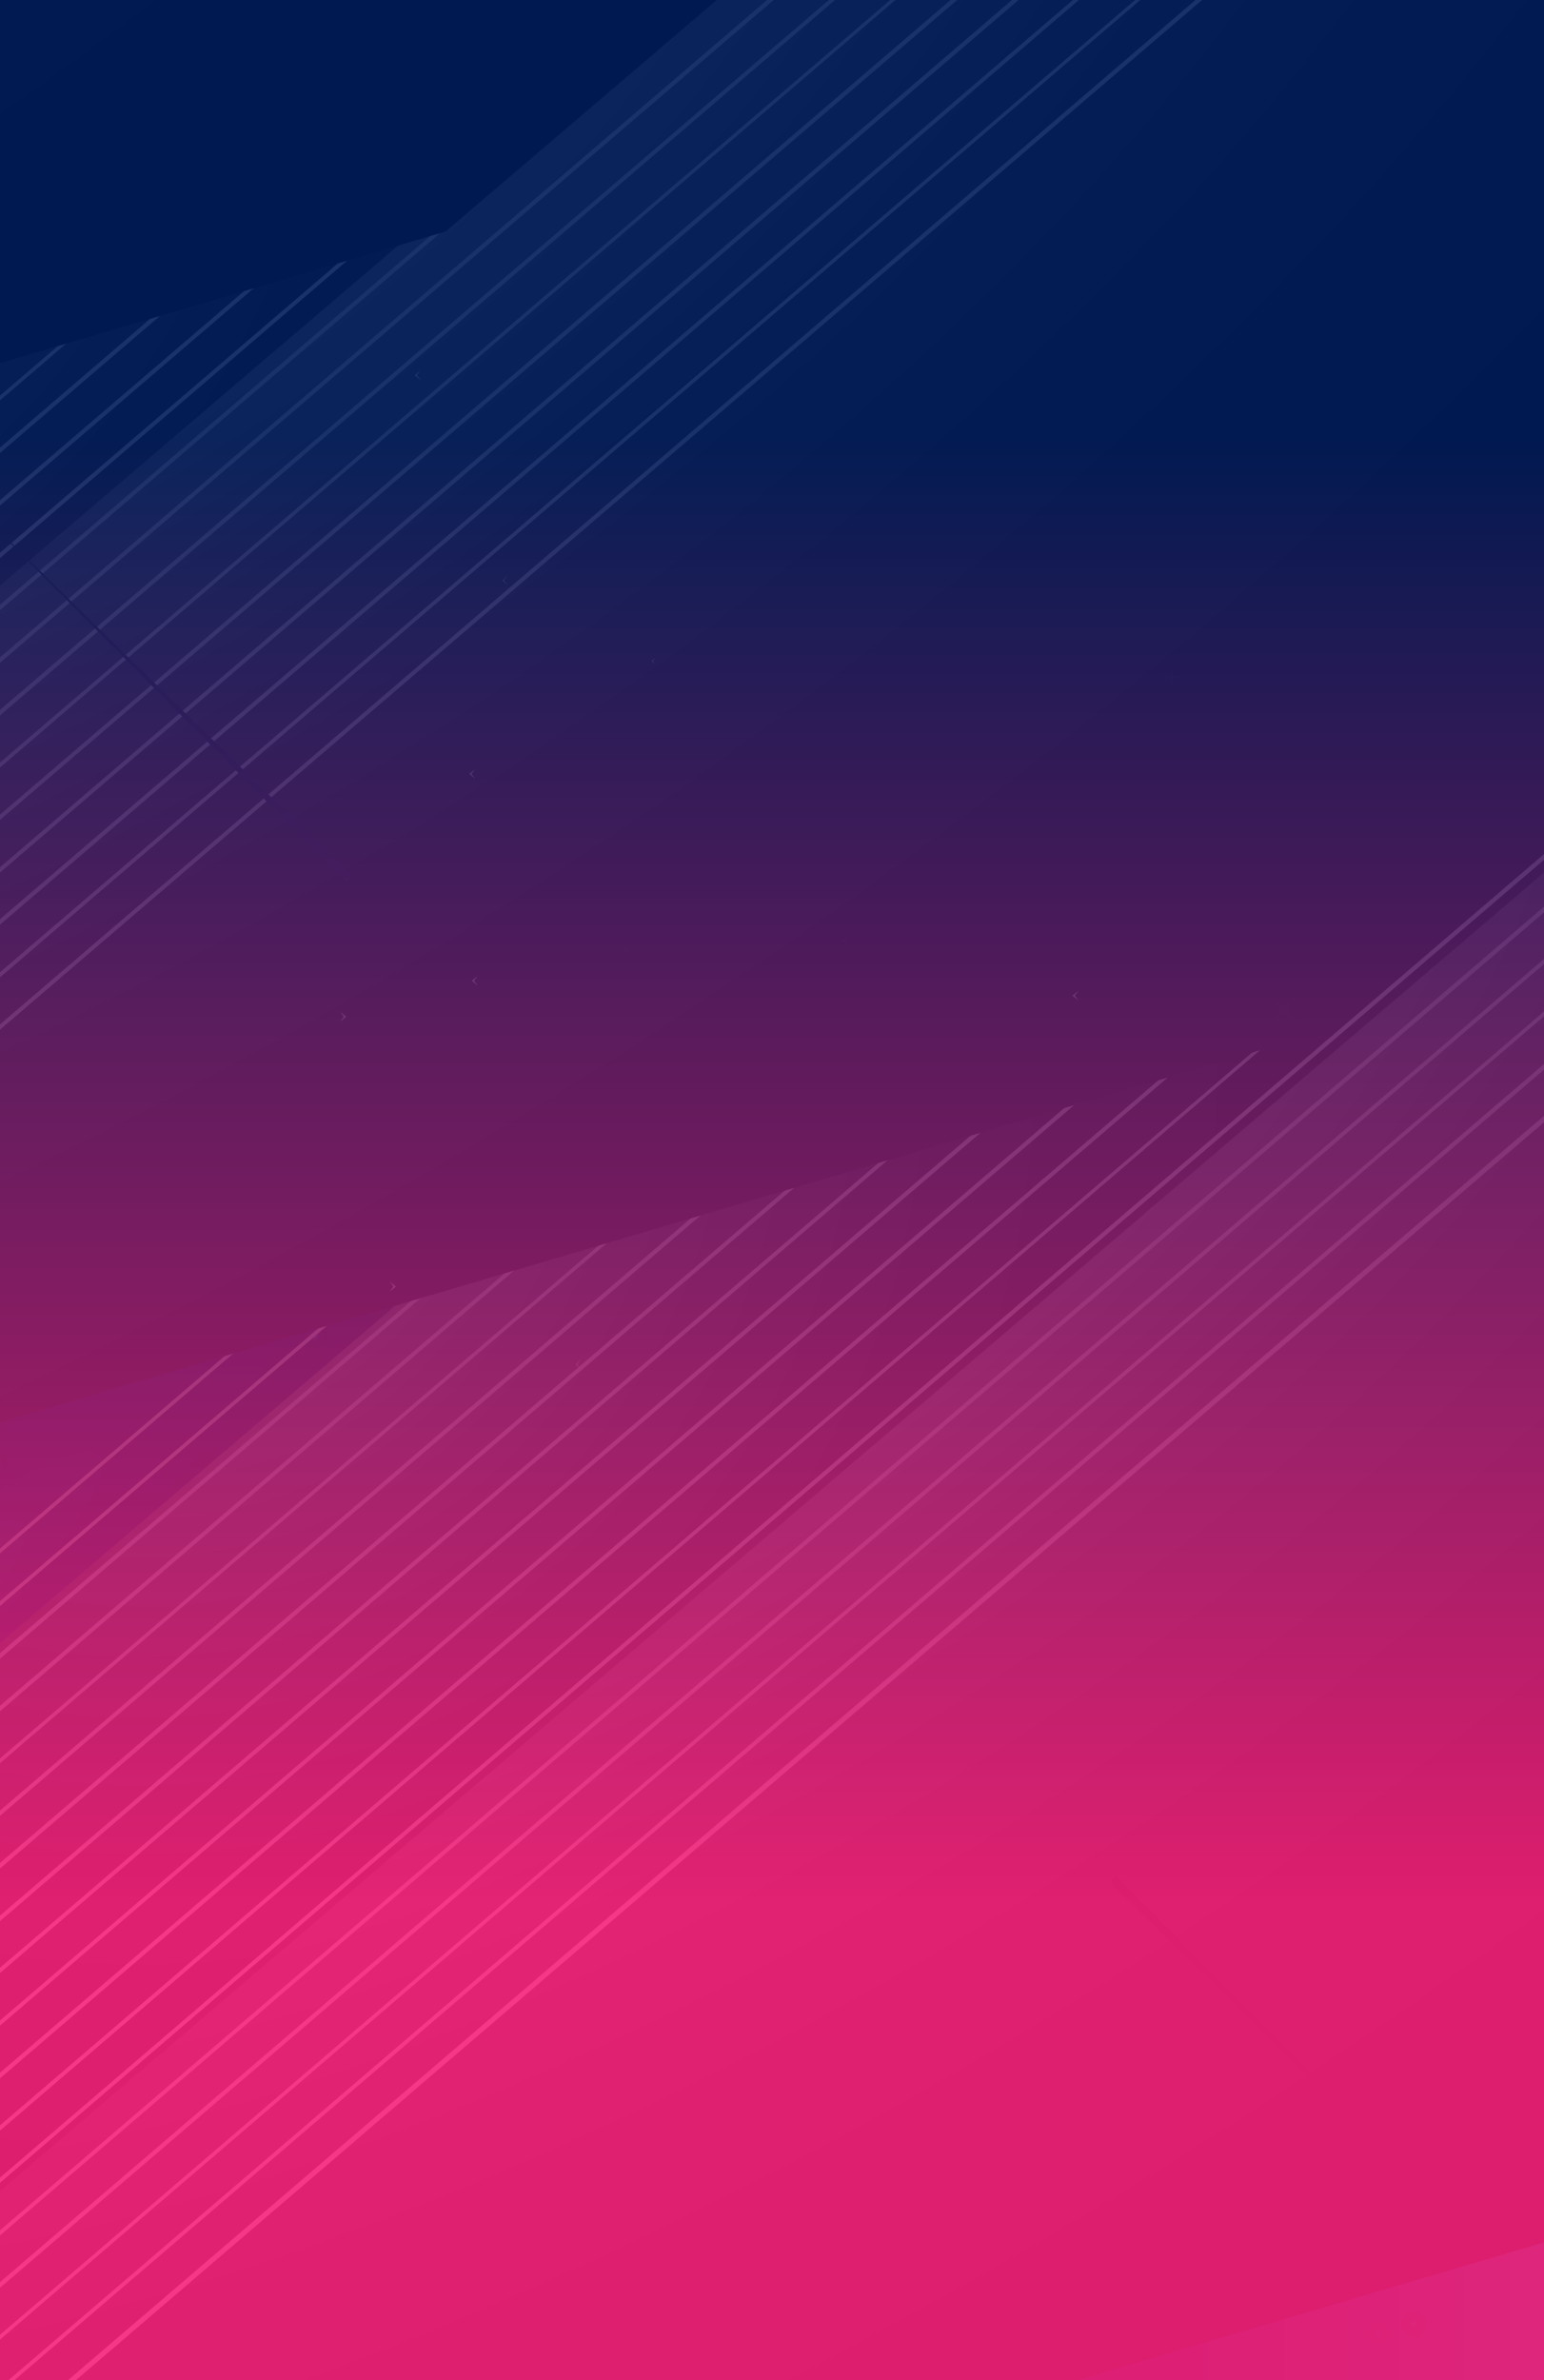 <svg width="742" height="1143" viewBox="0 0 742 1143" fill="none" xmlns="http://www.w3.org/2000/svg">
<rect x="0" y="0" width="742" height="1143" fill="#808080" stroke="none"/>
<g clip-path="url(#clip0_4504_49271)">
<path d="M-158.659 1569.39L901.256 1569.39L901.256 -63.633L-158.659 -63.633L-158.659 1569.39Z" fill="url(#paint0_linear_4504_49271)"/>
<path opacity="0.8" d="M-748.562 155.81L-737.229 239.067L1182.19 -1682.39L1170.86 -1765.64L-748.562 155.81Z" fill="url(#paint1_radial_4504_49271)"/>
<path d="M-1202.47 479.323L-1194.12 542.36L253.495 -906.907L245.144 -969.944L-1202.47 479.323Z" fill="url(#paint2_radial_4504_49271)"/>
<path opacity="0.8" d="M-365.633 39.844L-357.282 102.287L1090.33 -1346.98L1081.98 -1410.02L-365.633 39.844Z" fill="url(#paint3_radial_4504_49271)"/>
<path opacity="0.8" d="M-1498.32 620.265L-1486.98 704.116L432.434 -1217.93L421.102 -1301.19L-1498.32 620.265Z" fill="url(#paint4_radial_4504_49271)"/>
<path d="M483.73 -1167.98L486.116 -1042.5L-1197.1 635.727L-1200.08 510.841L483.73 -1167.98Z" fill="url(#paint5_radial_4504_49271)"/>
<path opacity="0.8" d="M549.341 -1614.59L552.323 -1489.71L-1131.49 189.112L-1133.88 63.632L549.341 -1614.59Z" fill="url(#paint6_radial_4504_49271)"/>
<path d="M-291.671 864.089C87.083 528.682 424.681 291.399 462.855 333.622C501.028 375.846 224.269 682.707 -154.485 1018.11C-533.239 1353.52 -870.837 1590.8 -909.01 1548.58C-946.587 1506.36 -670.425 1199.5 -291.671 864.089Z" fill="url(#paint7_radial_4504_49271)"/>
<path d="M-742.597 -270.585C193.253 -1160.84 999.075 -1833.44 1057.53 -1772.78C1115.98 -1712.12 404.401 -940.805 -530.852 -49.954C-1466.7 840.896 -2272.52 1513.49 -2330.98 1452.24C-2389.43 1391.58 -1677.85 620.265 -742.597 -270.585Z" fill="url(#paint8_radial_4504_49271)"/>
<path d="M-18.491 141.537C347.737 -207.548 676.984 -456.725 716.351 -415.691C755.717 -374.657 490.888 -58.28 124.063 290.21C-242.165 638.7 -571.412 888.471 -610.779 847.437C-650.145 806.403 -385.316 490.027 -18.491 141.537Z" fill="url(#paint9_radial_4504_49271)"/>
<path d="M555.306 837.327C725.298 675.571 877.396 559.606 895.886 578.636C914.376 597.666 790.908 744.555 621.513 906.312C451.521 1068.07 298.827 1183.44 280.336 1164.41C262.442 1145.38 385.314 999.084 555.306 837.327Z" fill="url(#paint10_radial_4504_49271)"/>
<g opacity="0.5">
<path opacity="0.5" d="M660.881 1125.75C657.898 1125.16 656.109 1122.19 657.302 1119.21C657.898 1116.24 660.881 1114.45 663.863 1115.64C666.845 1116.24 668.635 1119.21 667.442 1122.19C666.845 1124.56 663.863 1126.35 660.881 1125.75Z" fill="url(#paint11_radial_4504_49271)"/>
<path opacity="0.5" d="M669.828 1025.25C666.846 1024.66 665.056 1021.09 666.249 1018.11C667.442 1015.14 670.425 1013.36 673.407 1014.55C676.389 1015.74 678.179 1018.71 676.986 1021.68C675.793 1024.66 672.81 1026.44 669.828 1025.25Z" fill="url(#paint12_radial_4504_49271)"/>
<path opacity="0.5" d="M677.582 1122.19C674.6 1121 672.214 1117.43 673.407 1114.45C674.6 1110.89 678.179 1109.1 681.161 1110.29C684.74 1110.89 686.529 1114.45 685.336 1118.02C684.143 1121 681.161 1122.78 677.582 1122.19Z" fill="url(#paint13_radial_4504_49271)"/>
<path opacity="0.5" d="M742 779.642C737.228 778.453 734.842 773.1 736.035 768.938C737.228 764.18 742.596 761.801 746.771 762.991C751.543 764.18 753.929 769.532 752.736 774.29C752.14 778.453 746.771 780.831 742 779.642Z" fill="url(#paint14_radial_4504_49271)"/>
<path opacity="0.5" d="M742.597 182.57C739.018 181.381 737.229 177.813 737.825 174.244C739.018 170.676 742.597 168.892 746.175 170.082C749.754 171.271 751.544 174.839 750.351 178.407C749.754 181.381 746.175 183.165 742.597 182.57Z" fill="url(#paint15_radial_4504_49271)"/>
<path opacity="0.5" d="M-7.157 710.658C-11.332 709.468 -13.718 704.711 -12.525 700.548C-11.332 696.385 -6.56 694.006 -2.385 695.196C1.79 696.385 4.176 701.143 2.983 705.305C1.79 709.468 -2.982 711.847 -7.157 710.658Z" fill="url(#paint16_radial_4504_49271)"/>
<path opacity="0.5" d="M273.18 1069.85C268.409 1068.66 266.023 1063.91 267.216 1059.15C268.409 1054.39 273.18 1052.01 277.952 1053.2C282.724 1054.39 285.11 1059.15 283.917 1063.91C282.724 1068.66 277.952 1071.64 273.18 1069.85Z" fill="url(#paint17_radial_4504_49271)"/>
<path opacity="0.5" d="M504.011 164.73C499.836 163.541 497.45 159.378 498.643 155.215C499.836 151.052 504.011 148.673 508.186 149.863C512.361 151.052 514.747 155.215 513.554 159.378C512.361 163.541 508.186 165.919 504.011 164.73Z" fill="url(#paint18_radial_4504_49271)"/>
<path opacity="0.5" d="M670.425 960.429C666.25 959.24 663.864 955.077 665.057 950.914C666.25 946.751 670.425 944.372 674.6 945.562C678.775 946.751 681.161 950.914 679.968 955.077C678.775 959.24 674.6 961.619 670.425 960.429Z" fill="url(#paint19_radial_4504_49271)"/>
<path opacity="0.5" d="M518.326 983.027C515.344 982.433 513.555 978.864 514.747 975.891C515.94 972.918 518.923 971.133 521.905 972.323C524.887 972.918 526.677 976.486 525.484 979.459C524.887 981.838 521.309 983.622 518.326 983.027Z" fill="url(#paint20_radial_4504_49271)"/>
<path opacity="0.5" d="M551.132 86.231C548.149 85.636 546.36 82.068 546.956 79.094C548.149 76.121 551.132 74.337 554.114 75.526C557.096 76.121 558.886 79.689 557.693 82.662C557.693 85.636 554.71 87.42 551.132 86.231Z" fill="url(#paint21_radial_4504_49271)"/>
<path opacity="0.5" d="M480.152 137.968C477.17 137.374 475.977 134.4 476.573 131.427C477.17 128.453 480.152 127.264 483.134 127.859C486.117 128.453 487.31 131.427 486.713 134.4C486.117 137.374 483.134 139.158 480.152 137.968Z" fill="url(#paint22_radial_4504_49271)"/>
<path opacity="0.5" d="M709.791 476.349C706.808 475.16 705.019 472.186 705.615 469.213C706.808 466.239 709.791 464.455 712.773 465.05C715.755 466.239 717.545 469.213 716.948 472.186C716.352 475.16 713.369 476.944 709.791 476.349Z" fill="url(#paint23_radial_4504_49271)"/>
<path opacity="0.5" d="M557.693 358.599C552.921 357.41 550.536 352.652 551.728 347.895C552.921 343.137 557.693 340.758 562.465 341.948C567.236 343.137 569.622 347.895 568.429 352.652C567.236 357.41 561.868 359.789 557.693 358.599Z" fill="url(#paint24_radial_4504_49271)"/>
<path opacity="0.5" d="M586.323 312.808C583.341 312.213 582.148 309.24 582.744 306.267C583.341 303.293 586.323 302.104 588.709 302.698C591.095 303.293 592.884 306.267 592.288 309.24C591.691 312.213 588.709 313.997 586.323 312.808Z" fill="url(#paint25_radial_4504_49271)"/>
<path opacity="0.5" d="M326.862 994.327C323.88 993.732 322.687 990.759 323.283 987.785C323.88 985.407 326.862 983.622 329.844 984.217C332.827 984.812 334.02 987.785 333.423 990.759C332.827 993.732 329.844 994.922 326.862 994.327Z" fill="url(#paint26_radial_4504_49271)"/>
<path opacity="0.5" d="M406.191 603.613C402.016 602.424 400.227 598.261 401.42 594.098C402.613 589.936 406.788 587.557 410.963 589.341C415.138 590.53 416.928 594.693 415.735 598.856C414.542 602.424 410.367 604.803 406.191 603.613Z" fill="url(#paint27_radial_4504_49271)"/>
<path opacity="0.5" d="M540.992 823.65C538.01 823.055 536.22 819.487 537.413 817.108C538.01 814.135 541.588 812.351 543.974 813.54C546.957 814.135 548.746 817.703 547.553 820.082C546.957 823.055 543.974 824.839 540.992 823.65Z" fill="url(#paint28_radial_4504_49271)"/>
<path opacity="0.5" d="M342.37 498.352C339.388 497.758 337.598 494.19 338.791 491.216C339.984 488.243 342.967 486.459 345.949 487.648C348.931 488.837 350.721 491.811 349.528 494.784C348.931 497.758 345.352 498.947 342.37 498.352Z" fill="url(#paint29_radial_4504_49271)"/>
<path opacity="0.5" d="M551.728 778.453C546.956 777.263 544.571 772.506 545.764 767.748C546.956 762.991 551.728 760.612 556.5 761.801C561.272 762.991 563.657 767.748 562.465 772.506C560.675 777.263 555.903 779.642 551.728 778.453Z" fill="url(#paint30_radial_4504_49271)"/>
<path opacity="0.5" d="M529.062 718.388C526.08 717.199 524.291 714.225 524.887 710.657C526.08 707.684 529.062 705.9 532.641 706.494C535.623 707.684 537.413 710.657 536.816 713.631C535.623 717.794 532.045 719.578 529.062 718.388Z" fill="url(#paint31_radial_4504_49271)"/>
<path opacity="0.5" d="M420.506 597.072C416.928 595.882 414.542 592.314 415.735 588.746C416.928 585.178 420.506 582.799 424.085 583.989C427.664 585.178 430.05 588.746 428.857 592.314C427.664 595.883 424.085 597.667 420.506 597.072Z" fill="url(#paint32_radial_4504_49271)"/>
<path opacity="0.5" d="M147.923 124.29C144.344 123.101 141.959 119.533 143.151 115.965C144.344 112.396 147.923 110.018 151.502 111.207C155.081 112.396 157.467 115.965 156.274 120.127C155.081 123.101 151.502 125.48 147.923 124.29Z" fill="url(#paint33_radial_4504_49271)"/>
<path opacity="0.5" d="M152.098 142.726C149.115 142.131 147.922 139.157 148.519 136.184C149.115 133.21 152.098 132.021 155.08 132.616C158.062 133.211 159.255 136.184 158.659 139.157C157.466 141.536 155.08 143.32 152.098 142.726Z" fill="url(#paint34_radial_4504_49271)"/>
<path opacity="0.5" d="M54.875 185.544C50.103 184.355 47.121 179.002 48.91 174.245C50.103 169.487 55.471 166.514 60.243 168.298C65.015 169.487 67.997 174.84 66.207 179.597C65.015 184.355 59.647 186.733 54.875 185.544Z" fill="url(#paint35_radial_4504_49271)"/>
<path opacity="0.5" d="M103.784 144.51C101.399 143.915 99.609 140.941 100.802 138.563C101.399 136.184 104.381 134.4 106.767 135.589C109.153 136.184 110.942 139.157 109.749 141.536C109.153 143.915 106.767 145.699 103.784 144.51Z" fill="url(#paint36_radial_4504_49271)"/>
</g>
<path d="M126.45 735.041C130.029 736.825 134.801 735.635 136.59 732.067C138.379 728.499 137.186 723.741 133.608 721.957C130.029 720.173 125.257 721.363 123.468 724.931C121.678 728.499 122.871 733.257 126.45 735.041Z" fill="url(#paint37_radial_4504_49271)"/>
<path d="M742 469.807C744.386 470.996 747.964 470.401 749.157 467.428C750.35 465.049 749.754 461.481 746.772 460.291C744.386 459.102 740.807 459.697 739.614 462.67C738.421 465.049 739.614 468.617 742 469.807Z" fill="url(#paint38_radial_4504_49271)"/>
<path d="M148.52 646.43C151.502 648.214 155.081 647.025 156.274 644.052C157.467 641.078 156.87 637.51 153.888 636.321C150.905 634.536 147.327 635.726 146.134 638.699C144.344 641.673 145.537 645.241 148.52 646.43Z" fill="url(#paint39_radial_4504_49271)"/>
<path d="M162.238 733.256C164.624 734.445 168.203 733.85 169.396 730.877C170.589 728.498 169.992 724.93 167.01 723.741C164.624 722.551 161.045 723.146 159.852 726.119C158.659 728.498 159.256 731.472 162.238 733.256Z" fill="url(#paint40_radial_4504_49271)"/>
<path d="M591.692 537.007C594.674 538.792 598.253 537.602 600.042 534.629C601.831 531.655 600.639 528.087 597.656 526.303C594.674 524.519 591.095 525.708 589.306 528.682C587.516 531.655 588.709 535.223 591.692 537.007Z" fill="url(#paint41_radial_4504_49271)"/>
<path d="M744.386 412.716C746.771 413.906 749.754 413.311 751.543 410.337C752.736 407.959 752.14 404.985 749.157 403.201C746.771 402.012 743.789 402.607 742 405.58C740.807 408.553 742 411.527 744.386 412.716Z" fill="url(#paint42_radial_4504_49271)"/>
<path d="M4.175 1084.72C7.157 1085.91 10.139 1085.31 11.929 1082.34C13.122 1079.37 12.525 1076.39 9.543 1074.61C6.561 1073.42 3.578 1074.02 1.789 1076.99C-0 1079.96 1.193 1083.53 4.175 1084.72Z" fill="url(#paint43_radial_4504_49271)"/>
<path d="M406.788 958.05C410.367 959.835 414.542 958.645 416.331 955.077C418.121 951.509 416.928 947.346 413.349 945.562C409.77 943.778 405.595 944.967 403.805 948.535C402.613 952.104 403.805 956.266 406.788 958.05Z" fill="url(#paint44_radial_4504_49271)"/>
<path d="M391.28 967.565C393.666 968.755 397.245 968.16 398.438 965.187C399.631 962.808 399.034 959.24 396.052 958.05C393.666 956.861 390.087 957.456 388.894 960.429C387.701 963.402 388.894 966.376 391.28 967.565Z" fill="url(#paint45_radial_4504_49271)"/>
<path d="M428.857 1066.28C433.032 1068.66 438.997 1066.88 441.383 1062.72C443.768 1058.55 441.979 1052.61 437.804 1050.23C433.629 1047.85 427.664 1049.63 425.278 1053.8C422.892 1058.55 424.682 1063.91 428.857 1066.28Z" fill="url(#paint46_radial_4504_49271)"/>
<path d="M423.489 1003.25C425.875 1004.44 428.857 1003.84 430.05 1001.46C431.243 999.083 430.646 996.11 428.261 994.92C425.875 993.731 422.892 994.326 421.7 996.705C420.507 999.083 421.103 1002.06 423.489 1003.25Z" fill="url(#paint47_radial_4504_49271)"/>
<g opacity="0.5">
<path opacity="0.5" d="M600.638 41.628C604.217 42.223 606.006 45.791 605.409 49.359C604.813 52.928 601.234 54.712 597.655 54.117C594.077 53.522 592.287 49.954 593.48 46.386C594.077 42.818 597.059 41.033 600.638 41.628Z" fill="url(#paint48_radial_4504_49271)"/>
<path opacity="0.5" d="M561.868 99.908C564.85 100.503 566.64 103.476 565.447 106.45C564.85 109.423 561.868 111.207 558.886 110.018C555.903 109.423 554.114 106.45 555.307 103.476C555.903 101.098 558.886 99.314 561.868 99.908Z" fill="url(#paint49_radial_4504_49271)"/>
</g>
<path d="M816.558 620.858L41.752 1282.16L-213.534 984.811L561.271 323.512L816.558 620.858Z" fill="url(#paint50_radial_4504_49271)"/>
<path d="M366.825 1187.6L1338.46 358.599L1216.19 -52.334L-555.903 1460.57L366.825 1187.6Z" fill="url(#paint51_radial_4504_49271)"/>
<path d="M419.313 1172.14L1056.93 627.995L690.107 200.41L-424.683 1151.32L-239.779 1367.2L419.313 1172.14Z" fill="url(#paint52_radial_4504_49271)"/>
<path d="M890.519 1032.98L1407.65 591.719L1232.29 0.594L-436.611 1424.88L890.519 1032.98Z" fill="url(#paint53_radial_4504_49271)"/>
<path d="M1386.78 -16.057L-485.522 1586.64L-484.329 1589.02L1391.55 -17.247L1386.78 -16.057Z" fill="white"/>
<path d="M1342.04 -2.974L-490.89 1567.02L-490.293 1568.8L1346.81 -4.164L1342.04 -2.974Z" fill="white"/>
<path d="M1297.31 10.109L-496.854 1546.8L-496.258 1548.58L1301.48 8.92L1297.31 10.109Z" fill="white"/>
<path d="M1251.98 23.788L-502.818 1526.58L-502.222 1528.96L1256.75 22.004L1251.98 23.788Z" fill="white"/>
<path d="M1207.24 36.871L-508.784 1506.95L-508.187 1508.74L1212.01 35.681L1207.24 36.871Z" fill="white"/>
<path d="M1162.51 49.954L-514.748 1486.73L-514.151 1488.52L1167.28 48.765L1162.51 49.954Z" fill="white"/>
<path d="M1117.77 63.632L-520.714 1466.51L-520.118 1468.89L1121.95 61.848L1117.77 63.632Z" fill="white"/>
<path d="M1073.04 76.715L-526.678 1446.29L-526.082 1448.67L1077.21 75.526L1073.04 76.715Z" fill="white"/>
<path d="M1027.7 89.798L-532.643 1426.67L-532.047 1428.45L1032.48 88.609L1027.7 89.798Z" fill="white"/>
<path d="M982.969 102.881L-538.608 1406.45L-538.011 1408.23L987.741 101.692L982.969 102.881Z" fill="white"/>
<path d="M938.235 116.56L-544.572 1386.23L-543.975 1388.61L943.007 114.776L938.235 116.56Z" fill="white"/>
<path d="M893.5 129.643L-550.536 1366.01L-549.94 1368.39L897.676 128.454L893.5 129.643Z" fill="white"/>
<path d="M848.169 142.726L-556.501 1346.38L-555.905 1348.17L852.94 141.537L848.169 142.726Z" fill="white"/>
<path d="M803.434 156.404L-562.466 1326.17L-561.869 1327.95L808.206 154.62L803.434 156.404Z" fill="white"/>
<path d="M758.7 169.487L-568.43 1305.95L-567.834 1308.32L763.472 167.703L758.7 169.487Z" fill="white"/>
<path d="M713.965 182.571L-574.394 1285.73L-573.798 1288.11L718.141 181.382L713.965 182.571Z" fill="white"/>
<path d="M669.23 195.654L-580.36 1266.1L-579.763 1267.89L673.405 194.465L669.23 195.654Z" fill="white"/>
<path d="M623.899 209.332L-586.324 1245.88L-585.728 1247.67L628.671 207.548L623.899 209.332Z" fill="white"/>
<path d="M533.834 90.987L-241.568 752.88L-496.854 455.533L277.951 -206.36L533.834 90.987Z" fill="url(#paint54_radial_4504_49271)"/>
<path d="M83.504 658.324L1055.14 -171.273L932.868 -582.206L-839.224 930.694L83.504 658.324Z" fill="url(#paint55_radial_4504_49271)"/>
<path d="M135.993 642.862L774.208 98.123L406.787 -329.462L-708.002 622.047L-523.099 837.326L135.993 642.862Z" fill="url(#paint56_radial_4504_49271)"/>
<path d="M607.795 503.704L1124.33 62.441L948.972 -528.684L-719.931 895.607L607.795 503.704Z" fill="url(#paint57_radial_4504_49271)"/>
<path d="M1173.84 -513.221L-698.459 1090.07L-697.862 1091.86L1178.61 -514.41L1173.84 -513.221Z" fill="white"/>
<path d="M1129.1 -499.543L-704.423 1069.85L-703.827 1072.23L1133.28 -501.327L1129.1 -499.543Z" fill="white"/>
<path d="M1083.77 -486.459L-710.387 1049.63L-709.791 1052.01L1088.54 -488.243L1083.77 -486.459Z" fill="white"/>
<path d="M1039.04 -473.376L-716.353 1030.01L-715.756 1031.79L1043.81 -474.566L1039.04 -473.376Z" fill="white"/>
<path d="M994.303 -460.293L-722.317 1009.79L-721.72 1011.57L999.075 -461.482L994.303 -460.293Z" fill="white"/>
<path d="M949.569 -446.615L-728.281 989.569L-727.685 991.947L953.744 -448.399L949.569 -446.615Z" fill="white"/>
<path d="M904.834 -433.532L-734.246 969.349L-733.649 971.728L909.01 -434.722L904.834 -433.532Z" fill="white"/>
<path d="M859.503 -420.449L-740.211 949.724L-739.614 951.508L864.274 -421.638L859.503 -420.449Z" fill="white"/>
<path d="M814.768 -407.366L-746.175 929.504L-745.579 931.288L819.54 -408.555L814.768 -407.366Z" fill="white"/>
<path d="M770.034 -393.688L-752.139 909.284L-751.543 911.663L774.806 -395.472L770.034 -393.688Z" fill="white"/>
<path d="M725.298 -380.604L-758.105 889.066L-757.508 891.444L729.474 -381.794L725.298 -380.604Z" fill="white"/>
<path d="M679.967 -367.521L-764.069 869.441L-763.473 871.225L684.739 -368.71L679.967 -367.521Z" fill="white"/>
<path d="M635.233 -353.843L-770.034 849.221L-769.437 851.005L640.005 -355.627L635.233 -353.843Z" fill="white"/>
<path d="M590.498 -340.76L-775.999 829.001L-775.402 831.38L595.269 -341.95L590.498 -340.76Z" fill="white"/>
<path d="M545.763 -327.676L-781.963 809.377L-781.367 811.161L549.938 -328.865L545.763 -327.676Z" fill="white"/>
<path d="M501.028 -314.593L-787.929 789.157L-787.332 790.942L505.203 -315.782L501.028 -314.593Z" fill="white"/>
<path d="M455.697 -300.915L-793.893 768.938L-793.296 771.317L460.469 -302.699L455.697 -300.915Z" fill="white"/>
<path d="M410.963 -287.832L-799.857 748.718L-799.261 751.097L415.734 -289.021L410.963 -287.832Z" fill="white"/>
<path d="M140.168 -300.915L-635.234 360.383L-890.52 63.037L-115.118 -598.262L140.168 -300.915Z" fill="url(#paint58_radial_4504_49271)"/>
<path d="M-310.162 265.827L661.476 -563.175L539.798 -974.703L-1232.89 538.791L-310.162 265.827Z" fill="url(#paint59_radial_4504_49271)"/>
<path d="M-257.673 250.365L380.543 -293.78L13.122 -721.959L-1101.67 229.55L-916.764 444.829L-257.673 250.365Z" fill="url(#paint60_radial_4504_49271)"/>
<path d="M214.129 111.207L731.263 -330.056L555.306 -921.18L-1113 503.11L214.129 111.207Z" fill="url(#paint61_radial_4504_49271)"/>
<path d="M780.172 -905.123L-1091.53 697.575L-1090.93 699.953L784.944 -906.908L780.172 -905.123Z" fill="white"/>
<path d="M735.438 -892.041L-1097.49 677.355L-1096.9 679.734L740.21 -893.23L735.438 -892.041Z" fill="white"/>
<path d="M690.704 -878.958L-1103.46 657.73L-1102.86 659.514L694.879 -880.147L690.704 -878.958Z" fill="white"/>
<path d="M645.372 -865.873L-1109.42 637.511L-1108.83 639.295L650.143 -867.062L645.372 -865.873Z" fill="white"/>
<path d="M600.637 -852.196L-1115.39 617.291L-1114.79 619.67L605.409 -853.98L600.637 -852.196Z" fill="white"/>
<path d="M555.903 -839.113L-1121.35 597.072L-1120.75 599.45L560.675 -840.302L555.903 -839.113Z" fill="white"/>
<path d="M511.168 -826.029L-1127.32 577.447L-1126.72 579.231L515.939 -827.218L511.168 -826.029Z" fill="white"/>
<path d="M466.433 -812.946L-1133.28 557.227L-1132.68 559.011L470.608 -814.136L466.433 -812.946Z" fill="white"/>
<path d="M421.102 -799.268L-1139.24 537.007L-1138.65 539.386L425.874 -801.052L421.102 -799.268Z" fill="white"/>
<path d="M376.367 -786.185L-1145.21 516.788L-1144.61 519.167L381.139 -787.374L376.367 -786.185Z" fill="white"/>
<path d="M331.632 -773.102L-1151.17 497.163L-1150.58 498.947L336.404 -774.291L331.632 -773.102Z" fill="white"/>
<path d="M286.898 -759.424L-1157.14 476.944L-1156.54 478.728L291.073 -761.208L286.898 -759.424Z" fill="white"/>
<path d="M241.567 -746.341L-1163.1 456.724L-1162.51 459.103L246.339 -747.53L241.567 -746.341Z" fill="white"/>
<path d="M196.832 -733.257L-1169.07 437.099L-1168.47 438.883L201.603 -734.447L196.832 -733.257Z" fill="white"/>
<path d="M152.097 -720.174L-1175.03 416.879L-1174.44 418.663L156.869 -721.364L152.097 -720.174Z" fill="white"/>
<path d="M107.362 -706.496L-1181 396.66L-1180.4 399.039L112.134 -708.28L107.362 -706.496Z" fill="white"/>
<path d="M62.627 -693.413L-1186.96 376.44L-1186.37 378.819L66.803 -694.602L62.627 -693.413Z" fill="white"/>
<path d="M17.297 -680.33L-1192.93 356.815L-1192.33 358.599L22.068 -681.519L17.297 -680.33Z" fill="white"/>
<path d="M534.432 905.123L722.317 1088.29L537.414 902.149L536.817 901.554L536.221 901.554L535.625 901.554C535.625 901.554 535.028 901.554 535.028 902.149L534.432 902.744L534.432 903.339L534.432 903.933C533.835 904.528 534.432 905.123 534.432 905.123Z" fill="url(#paint62_linear_4504_49271)"/>
<path d="M168.203 419.853L-19.683 236.093L165.221 422.232L165.817 422.827L166.414 422.827L167.01 422.827C167.01 422.827 167.607 422.827 167.607 422.232L168.203 421.637L168.203 421.043L168.203 420.448C168.203 420.448 168.203 420.448 168.203 419.853Z" fill="url(#paint63_linear_4504_49271)"/>
<path d="M323.88 558.417L322.09 559.012L323.88 558.417L324.476 560.796L323.88 558.417L326.266 558.417L323.88 558.417L323.88 556.633L323.88 558.417Z" fill="white"/>
<path d="M323.88 558.416L321.494 560.795L323.88 558.416L327.459 561.39L323.88 558.416L326.863 555.443L323.88 558.416L321.494 556.037L323.88 558.416Z" fill="white"/>
<g opacity="0.28">
<g opacity="0.28">
<path opacity="0.28" d="M211.745 532.845L209.359 536.413L212.341 533.44L215.92 535.818L212.938 532.845L215.323 529.277L212.341 532.25L208.762 529.871L211.745 532.845Z" fill="white"/>
</g>
</g>
<g opacity="0.32">
<g opacity="0.32">
<path opacity="0.32" d="M300.618 456.129L298.232 459.697L301.214 456.724L304.793 459.103L301.811 456.129L304.197 452.561L301.214 455.535L297.635 453.156L300.618 456.129Z" fill="white"/>
</g>
</g>
<g opacity="0.36">
<g opacity="0.36">
<path opacity="0.36" d="M404.999 451.966L403.21 454.345L404.999 451.966L407.981 454.345L406.192 451.966L407.981 449.588L404.999 451.966L403.21 449.588L404.999 451.966Z" fill="white"/>
</g>
</g>
<path d="M477.17 385.956L476.574 387.145L477.17 385.956L478.363 387.145L477.17 385.956L478.363 384.766L477.17 385.956L475.977 384.766L477.17 385.956Z" fill="white"/>
<g opacity="0.28">
<g opacity="0.28">
<path opacity="0.28" d="M286.302 434.126L285.109 435.315L286.302 434.126L288.092 435.315L286.302 434.126L287.495 432.937L286.302 434.126L285.109 432.937L286.302 434.126Z" fill="white"/>
</g>
</g>
<path d="M226.656 470.997L224.867 473.375L226.656 470.997L229.639 473.375L227.849 470.997L229.639 468.618L226.656 470.997L224.867 468.618L226.656 470.997Z" fill="white"/>
<path d="M268.409 193.87L267.216 195.059L268.409 193.87L270.198 195.059L268.409 193.87L269.602 192.68L268.409 193.87L267.216 192.68L268.409 193.87Z" fill="white"/>
<path d="M199.219 180.192L197.429 182.571L199.219 180.192L202.201 182.571L200.412 180.192L202.201 177.813L199.219 180.192L197.429 177.813L199.219 180.192Z" fill="white"/>
<path d="M225.463 371.683L223.674 374.062L225.463 371.683L228.445 374.062L226.656 371.683L228.445 369.304L225.463 371.683L223.674 369.304L225.463 371.683Z" fill="white"/>
<path d="M313.143 317.566L311.95 319.35L313.143 317.566L314.933 318.755L313.74 317.566L314.933 315.782L313.143 317.566L311.95 316.377L313.143 317.566Z" fill="white"/>
<path d="M515.345 478.133L513.555 480.512L515.345 478.133L518.327 480.512L516.538 478.133L518.327 475.754L515.345 478.133L513.555 475.754L515.345 478.133Z" fill="white"/>
<path d="M276.759 655.352L274.969 658.325L276.759 655.352L279.741 657.731L277.355 655.352L279.145 652.378L276.759 655.352L274.373 652.973L276.759 655.352Z" fill="white"/>
<path d="M241.567 278.911L239.778 281.884L241.567 278.911L244.55 281.29L242.164 278.911L243.953 275.937L241.567 278.911L239.182 276.532L241.567 278.911Z" fill="white"/>
<g opacity="0.28">
<g opacity="0.28">
<path opacity="0.28" d="M616.743 484.675L611.374 485.27L616.743 485.865L617.339 491.217L617.936 485.865L623.304 485.27L617.936 484.675L617.339 479.323L616.743 484.675Z" fill="white"/>
</g>
<g opacity="0.28">
<path opacity="0.28" d="M615.55 485.27L610.182 492.406L617.34 486.459L624.497 491.811L618.532 484.675L623.901 477.539L616.743 483.485L609.585 478.133L615.55 485.27Z" fill="white"/>
</g>
</g>
<g opacity="0.28">
<g opacity="0.28">
<path opacity="0.28" d="M277.952 343.138L276.163 345.517L277.952 343.138L280.935 345.517L279.145 343.138L280.935 340.759L277.952 343.138L276.163 340.759L277.952 343.138Z" fill="white"/>
</g>
</g>
<g opacity="0.41">
<g opacity="0.41">
<path opacity="0.41" d="M495.661 550.686L494.468 551.875L495.661 550.686L497.45 551.875L495.661 550.686L496.854 549.496L495.661 550.686L494.468 549.496L495.661 550.686Z" fill="white"/>
</g>
</g>
<g opacity="0.28">
<g opacity="0.28">
<path opacity="0.28" d="M562.465 324.702L557.097 325.297L562.465 325.892L563.062 331.244L563.658 325.892L569.026 325.297L563.658 324.702L563.062 319.35L562.465 324.702Z" fill="white"/>
</g>
</g>
<path d="M166.414 488.242L168.203 485.864L166.414 488.242L163.431 485.864L165.221 488.242L163.431 490.621L166.414 488.242L168.203 490.621L166.414 488.242Z" fill="white"/>
<g opacity="0.28">
<g opacity="0.28">
<path opacity="0.28" d="M157.466 545.928L162.834 545.333L157.466 544.739L156.869 539.386L156.273 544.739L150.905 545.333L156.273 545.928L156.869 551.28L157.466 545.928Z" fill="white"/>
</g>
</g>
<path d="M190.272 617.886L192.062 615.507L190.272 617.886L187.29 615.507L189.079 617.886L187.29 620.265L190.272 617.886L192.062 619.67L190.272 617.886Z" fill="white"/>
<rect width="742" height="1143" transform="translate(742 1143) rotate(180)" fill="url(#paint64_linear_4504_49271)" fill-opacity="0.9"/>
</g>
<defs>
<linearGradient id="paint0_linear_4504_49271" x1="901.055" y1="752.921" x2="-159.055" y2="752.922" gradientUnits="userSpaceOnUse">
<stop stop-color="#00B7FA"/>
<stop offset="0.033" stop-color="#00A1E3"/>
<stop offset="0.108" stop-color="#0073B4"/>
<stop offset="0.183" stop-color="#004E8D"/>
<stop offset="0.256" stop-color="#00316F"/>
<stop offset="0.328" stop-color="#001C59"/>
<stop offset="0.398" stop-color="#000F4C"/>
<stop offset="0.462" stop-color="#000B48"/>
<stop offset="1" stop-color="#008BC3"/>
</linearGradient>
<radialGradient id="paint1_radial_4504_49271" cx="0" cy="0" r="1" gradientUnits="userSpaceOnUse" gradientTransform="translate(216.845 -763.245) rotate(44.797) scale(978.691 978.674)">
<stop stop-color="#00B7FA"/>
<stop offset="0.033" stop-color="#00A1E3"/>
<stop offset="0.108" stop-color="#0073B4"/>
<stop offset="0.183" stop-color="#004E8D"/>
<stop offset="0.256" stop-color="#00316F"/>
<stop offset="0.328" stop-color="#001C59"/>
<stop offset="0.398" stop-color="#000F4C"/>
<stop offset="0.462" stop-color="#000B48"/>
<stop offset="1" stop-color="#00041B"/>
</radialGradient>
<radialGradient id="paint2_radial_4504_49271" cx="0" cy="0" r="1" gradientUnits="userSpaceOnUse" gradientTransform="translate(-474.648 -213.641) rotate(44.797) scale(738.161 738.149)">
<stop stop-color="#00B7FA"/>
<stop offset="0.033" stop-color="#00A1E3"/>
<stop offset="0.108" stop-color="#0073B4"/>
<stop offset="0.183" stop-color="#004E8D"/>
<stop offset="0.256" stop-color="#00316F"/>
<stop offset="0.328" stop-color="#001C59"/>
<stop offset="0.398" stop-color="#000F4C"/>
<stop offset="0.462" stop-color="#000B48"/>
<stop offset="1" stop-color="#00041B"/>
</radialGradient>
<radialGradient id="paint3_radial_4504_49271" cx="0" cy="0" r="1" gradientUnits="userSpaceOnUse" gradientTransform="translate(362.569 -653.611) rotate(44.797) scale(738.161 738.149)">
<stop stop-color="#00B7FA"/>
<stop offset="0.033" stop-color="#00A1E3"/>
<stop offset="0.108" stop-color="#0073B4"/>
<stop offset="0.183" stop-color="#004E8D"/>
<stop offset="0.256" stop-color="#00316F"/>
<stop offset="0.328" stop-color="#001C59"/>
<stop offset="0.398" stop-color="#000F4C"/>
<stop offset="0.462" stop-color="#000B48"/>
<stop offset="1" stop-color="#00041B"/>
</radialGradient>
<radialGradient id="paint4_radial_4504_49271" cx="0" cy="0" r="1" gradientUnits="userSpaceOnUse" gradientTransform="translate(-532.947 -298.695) rotate(44.797) scale(978.691 978.674)">
<stop stop-color="#00B7FA"/>
<stop offset="0.033" stop-color="#00A1E3"/>
<stop offset="0.108" stop-color="#0073B4"/>
<stop offset="0.183" stop-color="#004E8D"/>
<stop offset="0.256" stop-color="#00316F"/>
<stop offset="0.328" stop-color="#001C59"/>
<stop offset="0.398" stop-color="#000F4C"/>
<stop offset="0.462" stop-color="#000B48"/>
<stop offset="1" stop-color="#00041B"/>
</radialGradient>
<radialGradient id="paint5_radial_4504_49271" cx="0" cy="0" r="1" gradientUnits="userSpaceOnUse" gradientTransform="translate(-356.813 -265.94) rotate(-135.085) scale(871.794 871.79)">
<stop stop-color="#00B7FA"/>
<stop offset="0.033" stop-color="#00A1E3"/>
<stop offset="0.108" stop-color="#0073B4"/>
<stop offset="0.183" stop-color="#004E8D"/>
<stop offset="0.256" stop-color="#00316F"/>
<stop offset="0.328" stop-color="#001C59"/>
<stop offset="0.398" stop-color="#000F4C"/>
<stop offset="0.462" stop-color="#000B48"/>
<stop offset="1" stop-color="#00041B"/>
</radialGradient>
<radialGradient id="paint6_radial_4504_49271" cx="0" cy="0" r="1" gradientUnits="userSpaceOnUse" gradientTransform="translate(-290.845 -712.948) rotate(-135.085) scale(871.793 871.789)">
<stop stop-color="#00B7FA"/>
<stop offset="0.033" stop-color="#00A1E3"/>
<stop offset="0.108" stop-color="#0073B4"/>
<stop offset="0.183" stop-color="#004E8D"/>
<stop offset="0.256" stop-color="#00316F"/>
<stop offset="0.328" stop-color="#001C59"/>
<stop offset="0.398" stop-color="#000F4C"/>
<stop offset="0.462" stop-color="#000B48"/>
<stop offset="1" stop-color="#00041B"/>
</radialGradient>
<radialGradient id="paint7_radial_4504_49271" cx="0" cy="0" r="1" gradientUnits="userSpaceOnUse" gradientTransform="translate(-223.023 941.261) rotate(-131.701) scale(103.13 916.034)">
<stop stop-color="#00B7FA"/>
<stop offset="0.033" stop-color="#00A1E3"/>
<stop offset="0.108" stop-color="#0073B4"/>
<stop offset="0.183" stop-color="#004E8D"/>
<stop offset="0.256" stop-color="#00316F"/>
<stop offset="0.328" stop-color="#001C59"/>
<stop offset="0.398" stop-color="#000F4C"/>
<stop offset="0.462" stop-color="#000B48"/>
<stop offset="1" stop-color="#00041B"/>
</radialGradient>
<radialGradient id="paint8_radial_4504_49271" cx="0" cy="0" r="1" gradientUnits="userSpaceOnUse" gradientTransform="translate(-636.839 -160.212) rotate(-133.721) scale(152.764 2337.71)">
<stop stop-color="#00B7FA"/>
<stop offset="0.033" stop-color="#00A1E3"/>
<stop offset="0.108" stop-color="#0073B4"/>
<stop offset="0.183" stop-color="#004E8D"/>
<stop offset="0.256" stop-color="#00316F"/>
<stop offset="0.328" stop-color="#001C59"/>
<stop offset="0.398" stop-color="#000F4C"/>
<stop offset="0.462" stop-color="#000B48"/>
<stop offset="1" stop-color="#00041B"/>
</radialGradient>
<radialGradient id="paint9_radial_4504_49271" cx="0" cy="0" r="1" gradientUnits="userSpaceOnUse" gradientTransform="translate(52.636 215.797) rotate(-133.718) scale(103.13 916.039)">
<stop stop-color="#00B7FA"/>
<stop offset="0.033" stop-color="#00A1E3"/>
<stop offset="0.108" stop-color="#0073B4"/>
<stop offset="0.183" stop-color="#004E8D"/>
<stop offset="0.256" stop-color="#00316F"/>
<stop offset="0.328" stop-color="#001C59"/>
<stop offset="0.398" stop-color="#000F4C"/>
<stop offset="0.462" stop-color="#000B48"/>
<stop offset="1" stop-color="#00041B"/>
</radialGradient>
<radialGradient id="paint10_radial_4504_49271" cx="0" cy="0" r="1" gradientUnits="userSpaceOnUse" gradientTransform="translate(588.21 871.671) rotate(-133.718) scale(47.829 424.833)">
<stop stop-color="#00B7FA"/>
<stop offset="0.033" stop-color="#00A1E3"/>
<stop offset="0.108" stop-color="#0073B4"/>
<stop offset="0.183" stop-color="#004E8D"/>
<stop offset="0.256" stop-color="#00316F"/>
<stop offset="0.328" stop-color="#001C59"/>
<stop offset="0.398" stop-color="#000F4C"/>
<stop offset="0.462" stop-color="#000B48"/>
<stop offset="1" stop-color="#00041B"/>
</radialGradient>
<radialGradient id="paint11_radial_4504_49271" cx="0" cy="0" r="1" gradientUnits="userSpaceOnUse" gradientTransform="translate(662.266 1120.45) rotate(180) scale(5.396 5.38)">
<stop stop-color="#00B7FA"/>
<stop offset="0.033" stop-color="#00A1E3"/>
<stop offset="0.108" stop-color="#0073B4"/>
<stop offset="0.183" stop-color="#004E8D"/>
<stop offset="0.256" stop-color="#00316F"/>
<stop offset="0.328" stop-color="#001C59"/>
<stop offset="0.398" stop-color="#000F4C"/>
<stop offset="0.462" stop-color="#000B48"/>
<stop offset="1" stop-color="#00041B"/>
</radialGradient>
<radialGradient id="paint12_radial_4504_49271" cx="0" cy="0" r="1" gradientUnits="userSpaceOnUse" gradientTransform="translate(671.374 1019.82) rotate(180) scale(5.711 5.694)">
<stop stop-color="#00B7FA"/>
<stop offset="0.033" stop-color="#00A1E3"/>
<stop offset="0.108" stop-color="#0073B4"/>
<stop offset="0.183" stop-color="#004E8D"/>
<stop offset="0.256" stop-color="#00316F"/>
<stop offset="0.328" stop-color="#001C59"/>
<stop offset="0.398" stop-color="#000F4C"/>
<stop offset="0.462" stop-color="#000B48"/>
<stop offset="1" stop-color="#00041B"/>
</radialGradient>
<radialGradient id="paint13_radial_4504_49271" cx="0" cy="0" r="1" gradientUnits="userSpaceOnUse" gradientTransform="translate(679.38 1115.96) rotate(180) scale(6.272 6.253)">
<stop stop-color="#00B7FA"/>
<stop offset="0.033" stop-color="#00A1E3"/>
<stop offset="0.108" stop-color="#0073B4"/>
<stop offset="0.183" stop-color="#004E8D"/>
<stop offset="0.256" stop-color="#00316F"/>
<stop offset="0.328" stop-color="#001C59"/>
<stop offset="0.398" stop-color="#000F4C"/>
<stop offset="0.462" stop-color="#000B48"/>
<stop offset="1" stop-color="#00041B"/>
</radialGradient>
<radialGradient id="paint14_radial_4504_49271" cx="0" cy="0" r="1" gradientUnits="userSpaceOnUse" gradientTransform="translate(744.835 771.144) rotate(180) scale(8.868 8.842)">
<stop stop-color="#00B7FA"/>
<stop offset="0.033" stop-color="#00A1E3"/>
<stop offset="0.108" stop-color="#0073B4"/>
<stop offset="0.183" stop-color="#004E8D"/>
<stop offset="0.256" stop-color="#00316F"/>
<stop offset="0.328" stop-color="#001C59"/>
<stop offset="0.398" stop-color="#000F4C"/>
<stop offset="0.462" stop-color="#000B48"/>
<stop offset="1" stop-color="#00041B"/>
</radialGradient>
<radialGradient id="paint15_radial_4504_49271" cx="0" cy="0" r="1" gradientUnits="userSpaceOnUse" gradientTransform="translate(744.638 175.968) rotate(180) scale(6.624 6.605)">
<stop stop-color="#00B7FA"/>
<stop offset="0.033" stop-color="#00A1E3"/>
<stop offset="0.108" stop-color="#0073B4"/>
<stop offset="0.183" stop-color="#004E8D"/>
<stop offset="0.256" stop-color="#00316F"/>
<stop offset="0.328" stop-color="#001C59"/>
<stop offset="0.398" stop-color="#000F4C"/>
<stop offset="0.462" stop-color="#000B48"/>
<stop offset="1" stop-color="#00041B"/>
</radialGradient>
<radialGradient id="paint16_radial_4504_49271" cx="0" cy="0" r="1" gradientUnits="userSpaceOnUse" gradientTransform="translate(-4.977 702.921) rotate(180) scale(8.244 8.219)">
<stop stop-color="#00B7FA"/>
<stop offset="0.033" stop-color="#00A1E3"/>
<stop offset="0.108" stop-color="#0073B4"/>
<stop offset="0.183" stop-color="#004E8D"/>
<stop offset="0.256" stop-color="#00316F"/>
<stop offset="0.328" stop-color="#001C59"/>
<stop offset="0.398" stop-color="#000F4C"/>
<stop offset="0.462" stop-color="#000B48"/>
<stop offset="1" stop-color="#00041B"/>
</radialGradient>
<radialGradient id="paint17_radial_4504_49271" cx="0" cy="0" r="1" gradientUnits="userSpaceOnUse" gradientTransform="translate(275.9 1061.96) rotate(180) scale(8.532 8.507)">
<stop stop-color="#00B7FA"/>
<stop offset="0.033" stop-color="#00A1E3"/>
<stop offset="0.108" stop-color="#0073B4"/>
<stop offset="0.183" stop-color="#004E8D"/>
<stop offset="0.256" stop-color="#00316F"/>
<stop offset="0.328" stop-color="#001C59"/>
<stop offset="0.398" stop-color="#000F4C"/>
<stop offset="0.462" stop-color="#000B48"/>
<stop offset="1" stop-color="#00041B"/>
</radialGradient>
<radialGradient id="paint18_radial_4504_49271" cx="0" cy="0" r="1" gradientUnits="userSpaceOnUse" gradientTransform="translate(506.121 157.135) rotate(180) scale(7.691 7.669)">
<stop stop-color="#00B7FA"/>
<stop offset="0.033" stop-color="#00A1E3"/>
<stop offset="0.108" stop-color="#0073B4"/>
<stop offset="0.183" stop-color="#004E8D"/>
<stop offset="0.256" stop-color="#00316F"/>
<stop offset="0.328" stop-color="#001C59"/>
<stop offset="0.398" stop-color="#000F4C"/>
<stop offset="0.462" stop-color="#000B48"/>
<stop offset="1" stop-color="#00041B"/>
</radialGradient>
<radialGradient id="paint19_radial_4504_49271" cx="0" cy="0" r="1" gradientUnits="userSpaceOnUse" gradientTransform="translate(672.786 952.814) rotate(180) scale(7.755 7.732)">
<stop stop-color="#00B7FA"/>
<stop offset="0.033" stop-color="#00A1E3"/>
<stop offset="0.108" stop-color="#0073B4"/>
<stop offset="0.183" stop-color="#004E8D"/>
<stop offset="0.256" stop-color="#00316F"/>
<stop offset="0.328" stop-color="#001C59"/>
<stop offset="0.398" stop-color="#000F4C"/>
<stop offset="0.462" stop-color="#000B48"/>
<stop offset="1" stop-color="#00041B"/>
</radialGradient>
<radialGradient id="paint20_radial_4504_49271" cx="0" cy="0" r="1" gradientUnits="userSpaceOnUse" gradientTransform="translate(520.219 977.46) rotate(180) scale(5.594 5.578)">
<stop stop-color="#00B7FA"/>
<stop offset="0.033" stop-color="#00A1E3"/>
<stop offset="0.108" stop-color="#0073B4"/>
<stop offset="0.183" stop-color="#004E8D"/>
<stop offset="0.256" stop-color="#00316F"/>
<stop offset="0.328" stop-color="#001C59"/>
<stop offset="0.398" stop-color="#000F4C"/>
<stop offset="0.462" stop-color="#000B48"/>
<stop offset="1" stop-color="#00041B"/>
</radialGradient>
<radialGradient id="paint21_radial_4504_49271" cx="0" cy="0" r="1" gradientUnits="userSpaceOnUse" gradientTransform="translate(553.036 81.008) rotate(180) scale(5.777 5.76)">
<stop stop-color="#00B7FA"/>
<stop offset="0.033" stop-color="#00A1E3"/>
<stop offset="0.108" stop-color="#0073B4"/>
<stop offset="0.183" stop-color="#004E8D"/>
<stop offset="0.256" stop-color="#00316F"/>
<stop offset="0.328" stop-color="#001C59"/>
<stop offset="0.398" stop-color="#000F4C"/>
<stop offset="0.462" stop-color="#000B48"/>
<stop offset="1" stop-color="#00041B"/>
</radialGradient>
<radialGradient id="paint22_radial_4504_49271" cx="0" cy="0" r="1" gradientUnits="userSpaceOnUse" gradientTransform="translate(481.908 133.066) rotate(180) scale(5.232 5.217)">
<stop stop-color="#00B7FA"/>
<stop offset="0.033" stop-color="#00A1E3"/>
<stop offset="0.108" stop-color="#0073B4"/>
<stop offset="0.183" stop-color="#004E8D"/>
<stop offset="0.256" stop-color="#00316F"/>
<stop offset="0.328" stop-color="#001C59"/>
<stop offset="0.398" stop-color="#000F4C"/>
<stop offset="0.462" stop-color="#000B48"/>
<stop offset="1" stop-color="#00041B"/>
</radialGradient>
<radialGradient id="paint23_radial_4504_49271" cx="0" cy="0" r="1" gradientUnits="userSpaceOnUse" gradientTransform="translate(711.735 470.456) rotate(180) scale(5.897 5.88)">
<stop stop-color="#00B7FA"/>
<stop offset="0.033" stop-color="#00A1E3"/>
<stop offset="0.108" stop-color="#0073B4"/>
<stop offset="0.183" stop-color="#004E8D"/>
<stop offset="0.256" stop-color="#00316F"/>
<stop offset="0.328" stop-color="#001C59"/>
<stop offset="0.398" stop-color="#000F4C"/>
<stop offset="0.462" stop-color="#000B48"/>
<stop offset="1" stop-color="#00041B"/>
</radialGradient>
<radialGradient id="paint24_radial_4504_49271" cx="0" cy="0" r="1" gradientUnits="userSpaceOnUse" gradientTransform="translate(560.046 350.301) rotate(180) scale(8.627 8.601)">
<stop stop-color="#00B7FA"/>
<stop offset="0.033" stop-color="#00A1E3"/>
<stop offset="0.108" stop-color="#0073B4"/>
<stop offset="0.183" stop-color="#004E8D"/>
<stop offset="0.256" stop-color="#00316F"/>
<stop offset="0.328" stop-color="#001C59"/>
<stop offset="0.398" stop-color="#000F4C"/>
<stop offset="0.462" stop-color="#000B48"/>
<stop offset="1" stop-color="#00041B"/>
</radialGradient>
<radialGradient id="paint25_radial_4504_49271" cx="0" cy="0" r="1" gradientUnits="userSpaceOnUse" gradientTransform="translate(587.699 308.127) rotate(180) scale(5.04 5.025)">
<stop stop-color="#00B7FA"/>
<stop offset="0.033" stop-color="#00A1E3"/>
<stop offset="0.108" stop-color="#0073B4"/>
<stop offset="0.183" stop-color="#004E8D"/>
<stop offset="0.256" stop-color="#00316F"/>
<stop offset="0.328" stop-color="#001C59"/>
<stop offset="0.398" stop-color="#000F4C"/>
<stop offset="0.462" stop-color="#000B48"/>
<stop offset="1" stop-color="#00041B"/>
</radialGradient>
<radialGradient id="paint26_radial_4504_49271" cx="0" cy="0" r="1" gradientUnits="userSpaceOnUse" gradientTransform="translate(328.485 989.526) rotate(180) scale(5.107 5.092)">
<stop stop-color="#00B7FA"/>
<stop offset="0.033" stop-color="#00A1E3"/>
<stop offset="0.108" stop-color="#0073B4"/>
<stop offset="0.183" stop-color="#004E8D"/>
<stop offset="0.256" stop-color="#00316F"/>
<stop offset="0.328" stop-color="#001C59"/>
<stop offset="0.398" stop-color="#000F4C"/>
<stop offset="0.462" stop-color="#000B48"/>
<stop offset="1" stop-color="#00041B"/>
</radialGradient>
<radialGradient id="paint27_radial_4504_49271" cx="0" cy="0" r="1" gradientUnits="userSpaceOnUse" gradientTransform="translate(408.537 596.293) rotate(180) scale(7.524 7.502)">
<stop stop-color="#00B7FA"/>
<stop offset="0.033" stop-color="#00A1E3"/>
<stop offset="0.108" stop-color="#0073B4"/>
<stop offset="0.183" stop-color="#004E8D"/>
<stop offset="0.256" stop-color="#00316F"/>
<stop offset="0.328" stop-color="#001C59"/>
<stop offset="0.398" stop-color="#000F4C"/>
<stop offset="0.462" stop-color="#000B48"/>
<stop offset="1" stop-color="#00041B"/>
</radialGradient>
<radialGradient id="paint28_radial_4504_49271" cx="0" cy="0" r="1" gradientUnits="userSpaceOnUse" gradientTransform="translate(542.752 818.688) rotate(180) scale(5.448 5.431)">
<stop stop-color="#00B7FA"/>
<stop offset="0.033" stop-color="#00A1E3"/>
<stop offset="0.108" stop-color="#0073B4"/>
<stop offset="0.183" stop-color="#004E8D"/>
<stop offset="0.256" stop-color="#00316F"/>
<stop offset="0.328" stop-color="#001C59"/>
<stop offset="0.398" stop-color="#000F4C"/>
<stop offset="0.462" stop-color="#000B48"/>
<stop offset="1" stop-color="#00041B"/>
</radialGradient>
<radialGradient id="paint29_radial_4504_49271" cx="0" cy="0" r="1" gradientUnits="userSpaceOnUse" gradientTransform="translate(344.235 492.888) rotate(180) scale(5.675 5.658)">
<stop stop-color="#00B7FA"/>
<stop offset="0.033" stop-color="#00A1E3"/>
<stop offset="0.108" stop-color="#0073B4"/>
<stop offset="0.183" stop-color="#004E8D"/>
<stop offset="0.256" stop-color="#00316F"/>
<stop offset="0.328" stop-color="#001C59"/>
<stop offset="0.398" stop-color="#000F4C"/>
<stop offset="0.462" stop-color="#000B48"/>
<stop offset="1" stop-color="#00041B"/>
</radialGradient>
<radialGradient id="paint30_radial_4504_49271" cx="0" cy="0" r="1" gradientUnits="userSpaceOnUse" gradientTransform="translate(554.022 770.062) rotate(180) scale(8.613 8.587)">
<stop stop-color="#00B7FA"/>
<stop offset="0.033" stop-color="#00A1E3"/>
<stop offset="0.108" stop-color="#0073B4"/>
<stop offset="0.183" stop-color="#004E8D"/>
<stop offset="0.256" stop-color="#00316F"/>
<stop offset="0.328" stop-color="#001C59"/>
<stop offset="0.398" stop-color="#000F4C"/>
<stop offset="0.462" stop-color="#000B48"/>
<stop offset="1" stop-color="#00041B"/>
</radialGradient>
<radialGradient id="paint31_radial_4504_49271" cx="0" cy="0" r="1" gradientUnits="userSpaceOnUse" gradientTransform="translate(530.62 712.752) rotate(180) scale(5.986 5.968)">
<stop stop-color="#00B7FA"/>
<stop offset="0.033" stop-color="#00A1E3"/>
<stop offset="0.108" stop-color="#0073B4"/>
<stop offset="0.183" stop-color="#004E8D"/>
<stop offset="0.256" stop-color="#00316F"/>
<stop offset="0.328" stop-color="#001C59"/>
<stop offset="0.398" stop-color="#000F4C"/>
<stop offset="0.462" stop-color="#000B48"/>
<stop offset="1" stop-color="#00041B"/>
</radialGradient>
<radialGradient id="paint32_radial_4504_49271" cx="0" cy="0" r="1" gradientUnits="userSpaceOnUse" gradientTransform="translate(422.347 590.247) rotate(180) scale(6.865 6.845)">
<stop stop-color="#00B7FA"/>
<stop offset="0.033" stop-color="#00A1E3"/>
<stop offset="0.108" stop-color="#0073B4"/>
<stop offset="0.183" stop-color="#004E8D"/>
<stop offset="0.256" stop-color="#00316F"/>
<stop offset="0.328" stop-color="#001C59"/>
<stop offset="0.398" stop-color="#000F4C"/>
<stop offset="0.462" stop-color="#000B48"/>
<stop offset="1" stop-color="#00041B"/>
</radialGradient>
<radialGradient id="paint33_radial_4504_49271" cx="0" cy="0" r="1" gradientUnits="userSpaceOnUse" gradientTransform="translate(149.813 117.725) rotate(180) scale(6.921 6.901)">
<stop stop-color="#00B7FA"/>
<stop offset="0.033" stop-color="#00A1E3"/>
<stop offset="0.108" stop-color="#0073B4"/>
<stop offset="0.183" stop-color="#004E8D"/>
<stop offset="0.256" stop-color="#00316F"/>
<stop offset="0.328" stop-color="#001C59"/>
<stop offset="0.398" stop-color="#000F4C"/>
<stop offset="0.462" stop-color="#000B48"/>
<stop offset="1" stop-color="#00041B"/>
</radialGradient>
<radialGradient id="paint34_radial_4504_49271" cx="0" cy="0" r="1" gradientUnits="userSpaceOnUse" gradientTransform="translate(153.495 137.353) rotate(180) scale(5.342 5.326)">
<stop stop-color="#00B7FA"/>
<stop offset="0.033" stop-color="#00A1E3"/>
<stop offset="0.108" stop-color="#0073B4"/>
<stop offset="0.183" stop-color="#004E8D"/>
<stop offset="0.256" stop-color="#00316F"/>
<stop offset="0.328" stop-color="#001C59"/>
<stop offset="0.398" stop-color="#000F4C"/>
<stop offset="0.462" stop-color="#000B48"/>
<stop offset="1" stop-color="#00041B"/>
</radialGradient>
<radialGradient id="paint35_radial_4504_49271" cx="0" cy="0" r="1" gradientUnits="userSpaceOnUse" gradientTransform="translate(57.697 176.935) rotate(180) scale(9.067 9.041)">
<stop stop-color="#00B7FA"/>
<stop offset="0.033" stop-color="#00A1E3"/>
<stop offset="0.108" stop-color="#0073B4"/>
<stop offset="0.183" stop-color="#004E8D"/>
<stop offset="0.256" stop-color="#00316F"/>
<stop offset="0.328" stop-color="#001C59"/>
<stop offset="0.398" stop-color="#000F4C"/>
<stop offset="0.462" stop-color="#000B48"/>
<stop offset="1" stop-color="#00041B"/>
</radialGradient>
<radialGradient id="paint36_radial_4504_49271" cx="0" cy="0" r="1" gradientUnits="userSpaceOnUse" gradientTransform="translate(105.394 140.13) rotate(180) scale(4.858 4.843)">
<stop stop-color="#00B7FA"/>
<stop offset="0.033" stop-color="#00A1E3"/>
<stop offset="0.108" stop-color="#0073B4"/>
<stop offset="0.183" stop-color="#004E8D"/>
<stop offset="0.256" stop-color="#00316F"/>
<stop offset="0.328" stop-color="#001C59"/>
<stop offset="0.398" stop-color="#000F4C"/>
<stop offset="0.462" stop-color="#000B48"/>
<stop offset="1" stop-color="#00041B"/>
</radialGradient>
<radialGradient id="paint37_radial_4504_49271" cx="0" cy="0" r="1" gradientUnits="userSpaceOnUse" gradientTransform="translate(130.374 728.461) rotate(180) scale(7.683 7.66)">
<stop stop-color="#00B7FA"/>
<stop offset="0.033" stop-color="#00A1E3"/>
<stop offset="0.108" stop-color="#0073B4"/>
<stop offset="0.183" stop-color="#004E8D"/>
<stop offset="0.256" stop-color="#00316F"/>
<stop offset="0.328" stop-color="#001C59"/>
<stop offset="0.398" stop-color="#000F4C"/>
<stop offset="0.462" stop-color="#000B48"/>
<stop offset="1" stop-color="#00041B"/>
</radialGradient>
<radialGradient id="paint38_radial_4504_49271" cx="0" cy="0" r="1" gradientUnits="userSpaceOnUse" gradientTransform="translate(744.563 465.252) rotate(180) scale(5.259 5.243)">
<stop stop-color="#00B7FA"/>
<stop offset="0.033" stop-color="#00A1E3"/>
<stop offset="0.108" stop-color="#0073B4"/>
<stop offset="0.183" stop-color="#004E8D"/>
<stop offset="0.256" stop-color="#00316F"/>
<stop offset="0.328" stop-color="#001C59"/>
<stop offset="0.398" stop-color="#000F4C"/>
<stop offset="0.462" stop-color="#000B48"/>
<stop offset="1" stop-color="#00041B"/>
</radialGradient>
<radialGradient id="paint39_radial_4504_49271" cx="0" cy="0" r="1" gradientUnits="userSpaceOnUse" gradientTransform="translate(151.177 641.556) rotate(180) scale(5.781 5.764)">
<stop stop-color="#00B7FA"/>
<stop offset="0.033" stop-color="#00A1E3"/>
<stop offset="0.108" stop-color="#0073B4"/>
<stop offset="0.183" stop-color="#004E8D"/>
<stop offset="0.256" stop-color="#00316F"/>
<stop offset="0.328" stop-color="#001C59"/>
<stop offset="0.398" stop-color="#000F4C"/>
<stop offset="0.462" stop-color="#000B48"/>
<stop offset="1" stop-color="#00041B"/>
</radialGradient>
<radialGradient id="paint40_radial_4504_49271" cx="0" cy="0" r="1" gradientUnits="userSpaceOnUse" gradientTransform="translate(164.554 728.507) rotate(180) scale(5.231 5.215)">
<stop stop-color="#00B7FA"/>
<stop offset="0.033" stop-color="#00A1E3"/>
<stop offset="0.108" stop-color="#0073B4"/>
<stop offset="0.183" stop-color="#004E8D"/>
<stop offset="0.256" stop-color="#00316F"/>
<stop offset="0.328" stop-color="#001C59"/>
<stop offset="0.398" stop-color="#000F4C"/>
<stop offset="0.462" stop-color="#000B48"/>
<stop offset="1" stop-color="#00041B"/>
</radialGradient>
<radialGradient id="paint41_radial_4504_49271" cx="0" cy="0" r="1" gradientUnits="userSpaceOnUse" gradientTransform="translate(594.564 531.645) rotate(180) scale(6.206 6.188)">
<stop stop-color="#00B7FA"/>
<stop offset="0.033" stop-color="#00A1E3"/>
<stop offset="0.108" stop-color="#0073B4"/>
<stop offset="0.183" stop-color="#004E8D"/>
<stop offset="0.256" stop-color="#00316F"/>
<stop offset="0.328" stop-color="#001C59"/>
<stop offset="0.398" stop-color="#000F4C"/>
<stop offset="0.462" stop-color="#000B48"/>
<stop offset="1" stop-color="#00041B"/>
</radialGradient>
<radialGradient id="paint42_radial_4504_49271" cx="0" cy="0" r="1" gradientUnits="userSpaceOnUse" gradientTransform="translate(746.782 408.429) rotate(180) scale(5.14 5.124)">
<stop stop-color="#00B7FA"/>
<stop offset="0.033" stop-color="#00A1E3"/>
<stop offset="0.108" stop-color="#0073B4"/>
<stop offset="0.183" stop-color="#004E8D"/>
<stop offset="0.256" stop-color="#00316F"/>
<stop offset="0.328" stop-color="#001C59"/>
<stop offset="0.398" stop-color="#000F4C"/>
<stop offset="0.462" stop-color="#000B48"/>
<stop offset="1" stop-color="#00041B"/>
</radialGradient>
<radialGradient id="paint43_radial_4504_49271" cx="0" cy="0" r="1" gradientUnits="userSpaceOnUse" gradientTransform="translate(6.704 1080) rotate(180) scale(5.672 5.656)">
<stop stop-color="#00B7FA"/>
<stop offset="0.033" stop-color="#00A1E3"/>
<stop offset="0.108" stop-color="#0073B4"/>
<stop offset="0.183" stop-color="#004E8D"/>
<stop offset="0.256" stop-color="#00316F"/>
<stop offset="0.328" stop-color="#001C59"/>
<stop offset="0.398" stop-color="#000F4C"/>
<stop offset="0.462" stop-color="#000B48"/>
<stop offset="1" stop-color="#00041B"/>
</radialGradient>
<radialGradient id="paint44_radial_4504_49271" cx="0" cy="0" r="1" gradientUnits="userSpaceOnUse" gradientTransform="translate(410.251 951.798) rotate(180) scale(6.921 6.901)">
<stop stop-color="#00B7FA"/>
<stop offset="0.033" stop-color="#00A1E3"/>
<stop offset="0.108" stop-color="#0073B4"/>
<stop offset="0.183" stop-color="#004E8D"/>
<stop offset="0.256" stop-color="#00316F"/>
<stop offset="0.328" stop-color="#001C59"/>
<stop offset="0.398" stop-color="#000F4C"/>
<stop offset="0.462" stop-color="#000B48"/>
<stop offset="1" stop-color="#00041B"/>
</radialGradient>
<radialGradient id="paint45_radial_4504_49271" cx="0" cy="0" r="1" gradientUnits="userSpaceOnUse" gradientTransform="translate(393.742 963.087) rotate(180) scale(5.346 5.33)">
<stop stop-color="#00B7FA"/>
<stop offset="0.033" stop-color="#00A1E3"/>
<stop offset="0.108" stop-color="#0073B4"/>
<stop offset="0.183" stop-color="#004E8D"/>
<stop offset="0.256" stop-color="#00316F"/>
<stop offset="0.328" stop-color="#001C59"/>
<stop offset="0.398" stop-color="#000F4C"/>
<stop offset="0.462" stop-color="#000B48"/>
<stop offset="1" stop-color="#00041B"/>
</radialGradient>
<radialGradient id="paint46_radial_4504_49271" cx="0" cy="0" r="1" gradientUnits="userSpaceOnUse" gradientTransform="translate(433.409 1058.59) rotate(180) scale(9.069 9.042)">
<stop stop-color="#00B7FA"/>
<stop offset="0.033" stop-color="#00A1E3"/>
<stop offset="0.108" stop-color="#0073B4"/>
<stop offset="0.183" stop-color="#004E8D"/>
<stop offset="0.256" stop-color="#00316F"/>
<stop offset="0.328" stop-color="#001C59"/>
<stop offset="0.398" stop-color="#000F4C"/>
<stop offset="0.462" stop-color="#000B48"/>
<stop offset="1" stop-color="#00041B"/>
</radialGradient>
<radialGradient id="paint47_radial_4504_49271" cx="0" cy="0" r="1" gradientUnits="userSpaceOnUse" gradientTransform="translate(425.774 998.963) rotate(180) scale(4.859 4.844)">
<stop stop-color="#00B7FA"/>
<stop offset="0.033" stop-color="#00A1E3"/>
<stop offset="0.108" stop-color="#0073B4"/>
<stop offset="0.183" stop-color="#004E8D"/>
<stop offset="0.256" stop-color="#00316F"/>
<stop offset="0.328" stop-color="#001C59"/>
<stop offset="0.398" stop-color="#000F4C"/>
<stop offset="0.462" stop-color="#000B48"/>
<stop offset="1" stop-color="#00041B"/>
</radialGradient>
<radialGradient id="paint48_radial_4504_49271" cx="0" cy="0" r="1" gradientUnits="userSpaceOnUse" gradientTransform="translate(599.107 47.545) rotate(180) scale(6.18 6.162)">
<stop stop-color="#00B7FA"/>
<stop offset="0.033" stop-color="#00A1E3"/>
<stop offset="0.108" stop-color="#0073B4"/>
<stop offset="0.183" stop-color="#004E8D"/>
<stop offset="0.256" stop-color="#00316F"/>
<stop offset="0.328" stop-color="#001C59"/>
<stop offset="0.398" stop-color="#000F4C"/>
<stop offset="0.462" stop-color="#000B48"/>
<stop offset="1" stop-color="#00041B"/>
</radialGradient>
<radialGradient id="paint49_radial_4504_49271" cx="0" cy="0" r="1" gradientUnits="userSpaceOnUse" gradientTransform="translate(560.481 104.944) rotate(180) scale(5.282 5.267)">
<stop stop-color="#00B7FA"/>
<stop offset="0.033" stop-color="#00A1E3"/>
<stop offset="0.108" stop-color="#0073B4"/>
<stop offset="0.183" stop-color="#004E8D"/>
<stop offset="0.256" stop-color="#00316F"/>
<stop offset="0.328" stop-color="#001C59"/>
<stop offset="0.398" stop-color="#000F4C"/>
<stop offset="0.462" stop-color="#000B48"/>
<stop offset="1" stop-color="#00041B"/>
</radialGradient>
<radialGradient id="paint50_radial_4504_49271" cx="0" cy="0" r="1" gradientUnits="userSpaceOnUse" gradientTransform="translate(126.62 540.285) rotate(-22.963) scale(481.453 480.46)">
<stop stop-color="white"/>
<stop offset="0.012" stop-color="#F7F7F7"/>
<stop offset="0.088" stop-color="#C3C3C3"/>
<stop offset="0.171" stop-color="#959595"/>
<stop offset="0.256" stop-color="#6D6D6D"/>
<stop offset="0.346" stop-color="#4B4B4B"/>
<stop offset="0.442" stop-color="#303030"/>
<stop offset="0.545" stop-color="#1A1A1A"/>
<stop offset="0.66" stop-color="#0B0B0B"/>
<stop offset="0.795" stop-color="#030303"/>
<stop offset="1"/>
</radialGradient>
<radialGradient id="paint51_radial_4504_49271" cx="0" cy="0" r="1" gradientUnits="userSpaceOnUse" gradientTransform="translate(296.481 578.783) rotate(-33.009) scale(1114.1 499.853)">
<stop stop-color="white"/>
<stop offset="0.012" stop-color="#F7F7F7"/>
<stop offset="0.088" stop-color="#C3C3C3"/>
<stop offset="0.171" stop-color="#959595"/>
<stop offset="0.256" stop-color="#6D6D6D"/>
<stop offset="0.346" stop-color="#4B4B4B"/>
<stop offset="0.442" stop-color="#303030"/>
<stop offset="0.545" stop-color="#1A1A1A"/>
<stop offset="0.66" stop-color="#0B0B0B"/>
<stop offset="0.795" stop-color="#030303"/>
<stop offset="1"/>
</radialGradient>
<radialGradient id="paint52_radial_4504_49271" cx="0" cy="0" r="1" gradientUnits="userSpaceOnUse" gradientTransform="translate(64.643 512.206) rotate(-22.963) scale(692.455 691.026)">
<stop stop-color="white"/>
<stop offset="0.012" stop-color="#F7F7F7"/>
<stop offset="0.088" stop-color="#C3C3C3"/>
<stop offset="0.171" stop-color="#959595"/>
<stop offset="0.256" stop-color="#6D6D6D"/>
<stop offset="0.346" stop-color="#4B4B4B"/>
<stop offset="0.442" stop-color="#303030"/>
<stop offset="0.545" stop-color="#1A1A1A"/>
<stop offset="0.66" stop-color="#0B0B0B"/>
<stop offset="0.795" stop-color="#030303"/>
<stop offset="1"/>
</radialGradient>
<radialGradient id="paint53_radial_4504_49271" cx="0" cy="0" r="1" gradientUnits="userSpaceOnUse" gradientTransform="translate(308.866 567.457) rotate(-33.009) scale(1602.35 718.912)">
<stop stop-color="white"/>
<stop offset="0.012" stop-color="#F7F7F7"/>
<stop offset="0.088" stop-color="#C3C3C3"/>
<stop offset="0.171" stop-color="#959595"/>
<stop offset="0.256" stop-color="#6D6D6D"/>
<stop offset="0.346" stop-color="#4B4B4B"/>
<stop offset="0.442" stop-color="#303030"/>
<stop offset="0.545" stop-color="#1A1A1A"/>
<stop offset="0.66" stop-color="#0B0B0B"/>
<stop offset="0.795" stop-color="#030303"/>
<stop offset="1"/>
</radialGradient>
<radialGradient id="paint54_radial_4504_49271" cx="0" cy="0" r="1" gradientUnits="userSpaceOnUse" gradientTransform="translate(-156.547 10.761) rotate(-22.963) scale(481.453 480.46)">
<stop stop-color="white"/>
<stop offset="0.012" stop-color="#F7F7F7"/>
<stop offset="0.088" stop-color="#C3C3C3"/>
<stop offset="0.171" stop-color="#959595"/>
<stop offset="0.256" stop-color="#6D6D6D"/>
<stop offset="0.346" stop-color="#4B4B4B"/>
<stop offset="0.442" stop-color="#303030"/>
<stop offset="0.545" stop-color="#1A1A1A"/>
<stop offset="0.66" stop-color="#0B0B0B"/>
<stop offset="0.795" stop-color="#030303"/>
<stop offset="1"/>
</radialGradient>
<radialGradient id="paint55_radial_4504_49271" cx="0" cy="0" r="1" gradientUnits="userSpaceOnUse" gradientTransform="translate(13.295 49.239) rotate(-33.009) scale(1114.1 499.853)">
<stop stop-color="white"/>
<stop offset="0.012" stop-color="#F7F7F7"/>
<stop offset="0.088" stop-color="#C3C3C3"/>
<stop offset="0.171" stop-color="#959595"/>
<stop offset="0.256" stop-color="#6D6D6D"/>
<stop offset="0.346" stop-color="#4B4B4B"/>
<stop offset="0.442" stop-color="#303030"/>
<stop offset="0.545" stop-color="#1A1A1A"/>
<stop offset="0.66" stop-color="#0B0B0B"/>
<stop offset="0.795" stop-color="#030303"/>
<stop offset="1"/>
</radialGradient>
<radialGradient id="paint56_radial_4504_49271" cx="0" cy="0" r="1" gradientUnits="userSpaceOnUse" gradientTransform="translate(-218.524 -17.319) rotate(-22.963) scale(692.455 691.026)">
<stop stop-color="white"/>
<stop offset="0.012" stop-color="#F7F7F7"/>
<stop offset="0.088" stop-color="#C3C3C3"/>
<stop offset="0.171" stop-color="#959595"/>
<stop offset="0.256" stop-color="#6D6D6D"/>
<stop offset="0.346" stop-color="#4B4B4B"/>
<stop offset="0.442" stop-color="#303030"/>
<stop offset="0.545" stop-color="#1A1A1A"/>
<stop offset="0.66" stop-color="#0B0B0B"/>
<stop offset="0.795" stop-color="#030303"/>
<stop offset="1"/>
</radialGradient>
<radialGradient id="paint57_radial_4504_49271" cx="0" cy="0" r="1" gradientUnits="userSpaceOnUse" gradientTransform="translate(25.68 37.914) rotate(-33.009) scale(1602.35 718.912)">
<stop stop-color="white"/>
<stop offset="0.012" stop-color="#F7F7F7"/>
<stop offset="0.088" stop-color="#C3C3C3"/>
<stop offset="0.171" stop-color="#959595"/>
<stop offset="0.256" stop-color="#6D6D6D"/>
<stop offset="0.346" stop-color="#4B4B4B"/>
<stop offset="0.442" stop-color="#303030"/>
<stop offset="0.545" stop-color="#1A1A1A"/>
<stop offset="0.66" stop-color="#0B0B0B"/>
<stop offset="0.795" stop-color="#030303"/>
<stop offset="1"/>
</radialGradient>
<radialGradient id="paint58_radial_4504_49271" cx="0" cy="0" r="1" gradientUnits="userSpaceOnUse" gradientTransform="translate(-550.011 -381.551) rotate(-22.963) scale(481.453 480.46)">
<stop stop-color="white"/>
<stop offset="0.012" stop-color="#F7F7F7"/>
<stop offset="0.088" stop-color="#C3C3C3"/>
<stop offset="0.171" stop-color="#959595"/>
<stop offset="0.256" stop-color="#6D6D6D"/>
<stop offset="0.346" stop-color="#4B4B4B"/>
<stop offset="0.442" stop-color="#303030"/>
<stop offset="0.545" stop-color="#1A1A1A"/>
<stop offset="0.66" stop-color="#0B0B0B"/>
<stop offset="0.795" stop-color="#030303"/>
<stop offset="1"/>
</radialGradient>
<radialGradient id="paint59_radial_4504_49271" cx="0" cy="0" r="1" gradientUnits="userSpaceOnUse" gradientTransform="translate(-380.188 -343.082) rotate(-33.009) scale(1114.1 499.853)">
<stop stop-color="white"/>
<stop offset="0.012" stop-color="#F7F7F7"/>
<stop offset="0.088" stop-color="#C3C3C3"/>
<stop offset="0.171" stop-color="#959595"/>
<stop offset="0.256" stop-color="#6D6D6D"/>
<stop offset="0.346" stop-color="#4B4B4B"/>
<stop offset="0.442" stop-color="#303030"/>
<stop offset="0.545" stop-color="#1A1A1A"/>
<stop offset="0.66" stop-color="#0B0B0B"/>
<stop offset="0.795" stop-color="#030303"/>
<stop offset="1"/>
</radialGradient>
<radialGradient id="paint60_radial_4504_49271" cx="0" cy="0" r="1" gradientUnits="userSpaceOnUse" gradientTransform="translate(-611.988 -409.632) rotate(-22.963) scale(692.455 691.026)">
<stop stop-color="white"/>
<stop offset="0.012" stop-color="#F7F7F7"/>
<stop offset="0.088" stop-color="#C3C3C3"/>
<stop offset="0.171" stop-color="#959595"/>
<stop offset="0.256" stop-color="#6D6D6D"/>
<stop offset="0.346" stop-color="#4B4B4B"/>
<stop offset="0.442" stop-color="#303030"/>
<stop offset="0.545" stop-color="#1A1A1A"/>
<stop offset="0.66" stop-color="#0B0B0B"/>
<stop offset="0.795" stop-color="#030303"/>
<stop offset="1"/>
</radialGradient>
<radialGradient id="paint61_radial_4504_49271" cx="0" cy="0" r="1" gradientUnits="userSpaceOnUse" gradientTransform="translate(-367.801 -354.408) rotate(-33.009) scale(1602.35 718.912)">
<stop stop-color="white"/>
<stop offset="0.012" stop-color="#F7F7F7"/>
<stop offset="0.088" stop-color="#C3C3C3"/>
<stop offset="0.171" stop-color="#959595"/>
<stop offset="0.256" stop-color="#6D6D6D"/>
<stop offset="0.346" stop-color="#4B4B4B"/>
<stop offset="0.442" stop-color="#303030"/>
<stop offset="0.545" stop-color="#1A1A1A"/>
<stop offset="0.66" stop-color="#0B0B0B"/>
<stop offset="0.795" stop-color="#030303"/>
<stop offset="1"/>
</radialGradient>
<linearGradient id="paint62_linear_4504_49271" x1="160582" y1="995.293" x2="132281" y2="995.295" gradientUnits="userSpaceOnUse">
<stop stop-color="#E887D5"/>
<stop offset="0.12" stop-color="#C472B4"/>
<stop offset="0.36" stop-color="#7F4A75"/>
<stop offset="0.57" stop-color="#482A42"/>
<stop offset="0.76" stop-color="#21131E"/>
<stop offset="0.91" stop-color="#090508"/>
<stop offset="1"/>
</linearGradient>
<linearGradient id="paint63_linear_4504_49271" x1="18496.9" y1="329.869" x2="-9807.93" y2="329.872" gradientUnits="userSpaceOnUse">
<stop stop-color="#8788E8"/>
<stop offset="0.12" stop-color="#7273C4"/>
<stop offset="0.36" stop-color="#4A4A7F"/>
<stop offset="0.57" stop-color="#2A2A48"/>
<stop offset="0.76" stop-color="#131321"/>
<stop offset="0.91" stop-color="#050509"/>
<stop offset="1"/>
</linearGradient>
<linearGradient id="paint64_linear_4504_49271" x1="371" y1="232.456" x2="371" y2="1495.61" gradientUnits="userSpaceOnUse">
<stop stop-color="#F52079"/>
<stop offset="0.554" stop-color="#001C59"/>
</linearGradient>
<clipPath id="clip0_4504_49271">
<rect width="742" height="1143" fill="white" transform="translate(742 1143) rotate(180)"/>
</clipPath>
</defs>
</svg>
